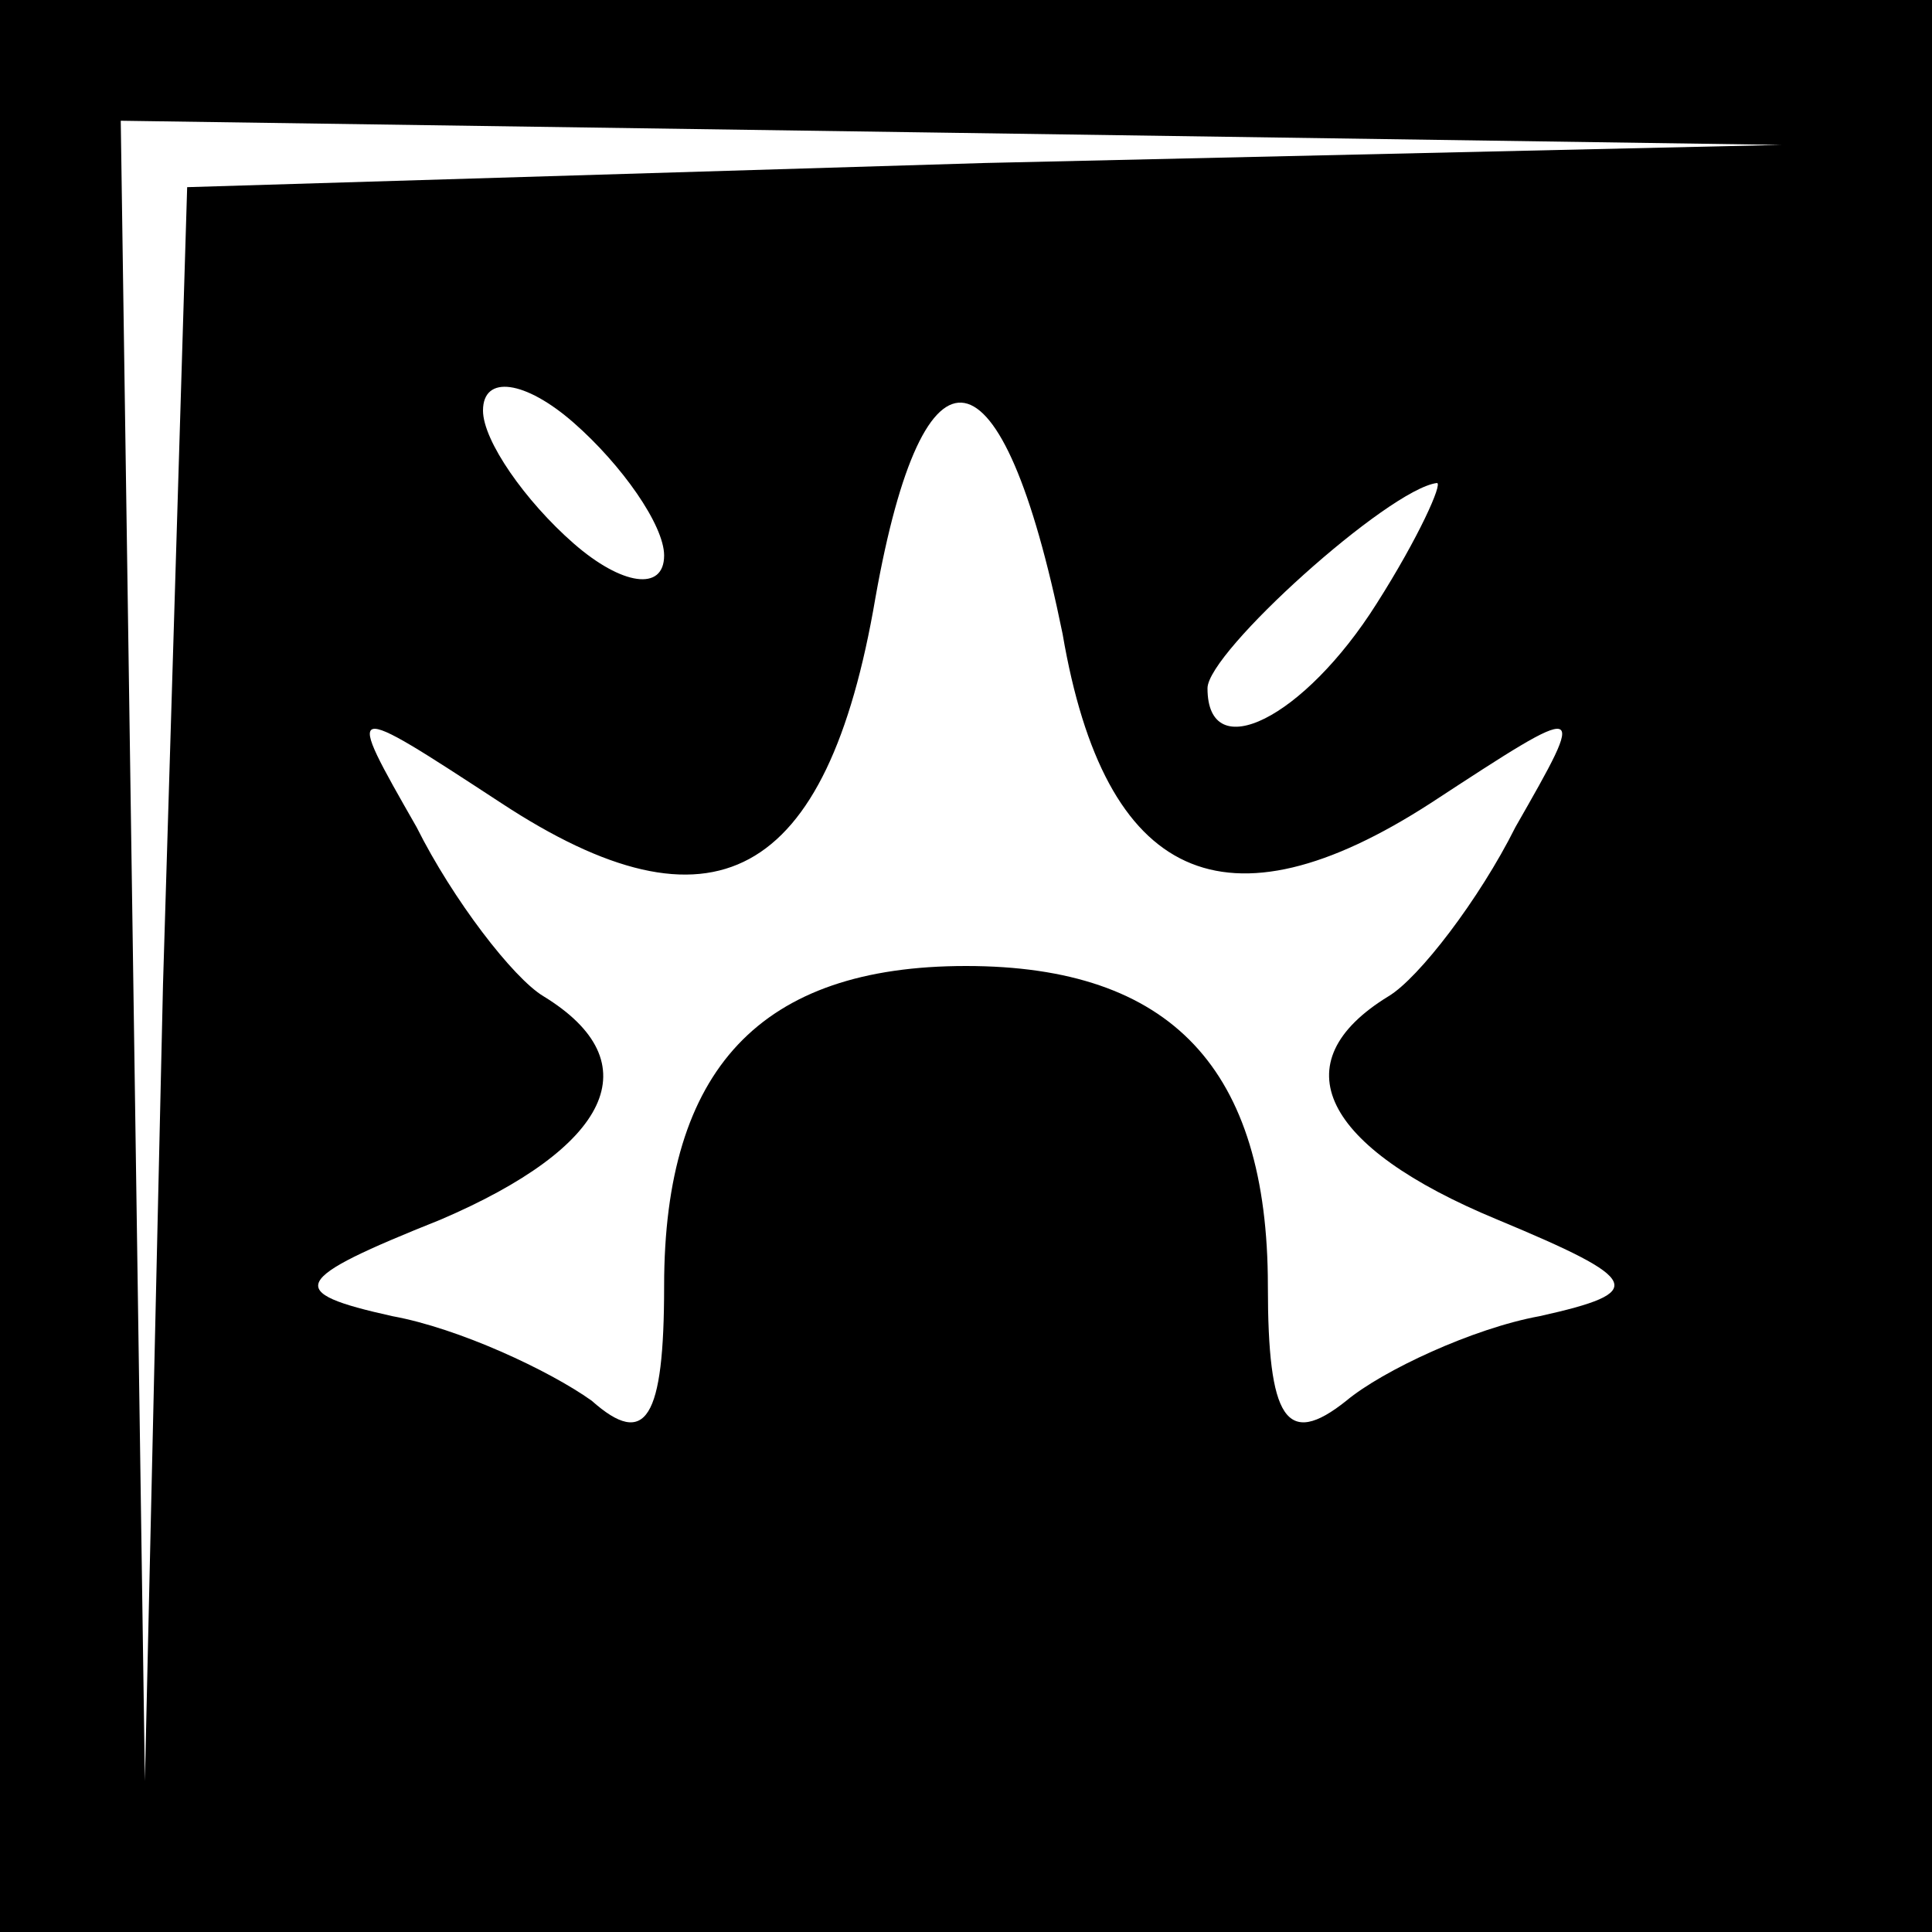 <?xml version="1.0" standalone="no"?>
<!DOCTYPE svg PUBLIC "-//W3C//DTD SVG 20010904//EN"
 "http://www.w3.org/TR/2001/REC-SVG-20010904/DTD/svg10.dtd">
<svg version="1.0" xmlns="http://www.w3.org/2000/svg"
 width="32pt" height="32pt" viewBox="0 0 32 32"
 preserveAspectRatio="xMidYMid meet">
<rect x="0" y="0" width="32" height="32" fill="#808080" stroke="none"/>
<g transform="translate(0,32) scale(0.1,-0.1)"
fill="#000000" stroke="none">
<path fill="#000000" stroke="none" d="M0 160 l0 -160 160 0 160 0 0 160 0
160 -160 0 -160 0 0 -160z"/>
<path fill="#ffffff" stroke="none" d="M163 293 l-132 -4 -4 -132 -3 -132 -2
138 -2 137 138 -2 137 -2 -132 -3z"/>
<path fill="#ffffff" stroke="none" d="M110 228 c0 -6 -7 -5 -15 2 -8 7 -15
17 -15 22 0 6 7 5 15 -2 8 -7 15 -17 15 -22z"/>
<path fill="#ffffff" stroke="none" d="M176 215 c7 -41 27 -50 61 -28 26 17
26 17 14 -4 -6 -12 -16 -25 -21 -28 -18 -11 -11 -25 18 -37 24 -10 25 -12 7
-16 -11 -2 -26 -9 -32 -14 -10 -8 -13 -3 -13 19 0 36 -16 53 -50 53 -34 0 -50
-17 -50 -53 0 -22 -3 -27 -12 -19 -7 5 -22 12 -33 14 -18 4 -17 6 8 16 28 12
35 26 17 37 -5 3 -15 16 -21 28 -12 21 -12 21 14 4 35 -23 54 -13 62 34 8 45
21 43 31 -6z"/>
<path fill="#ffffff" stroke="none" d="M228 220 c-12 -19 -28 -27 -28 -14 0 6
30 33 38 34 1 0 -3 -9 -10 -20z"/>
</g>
</svg>

